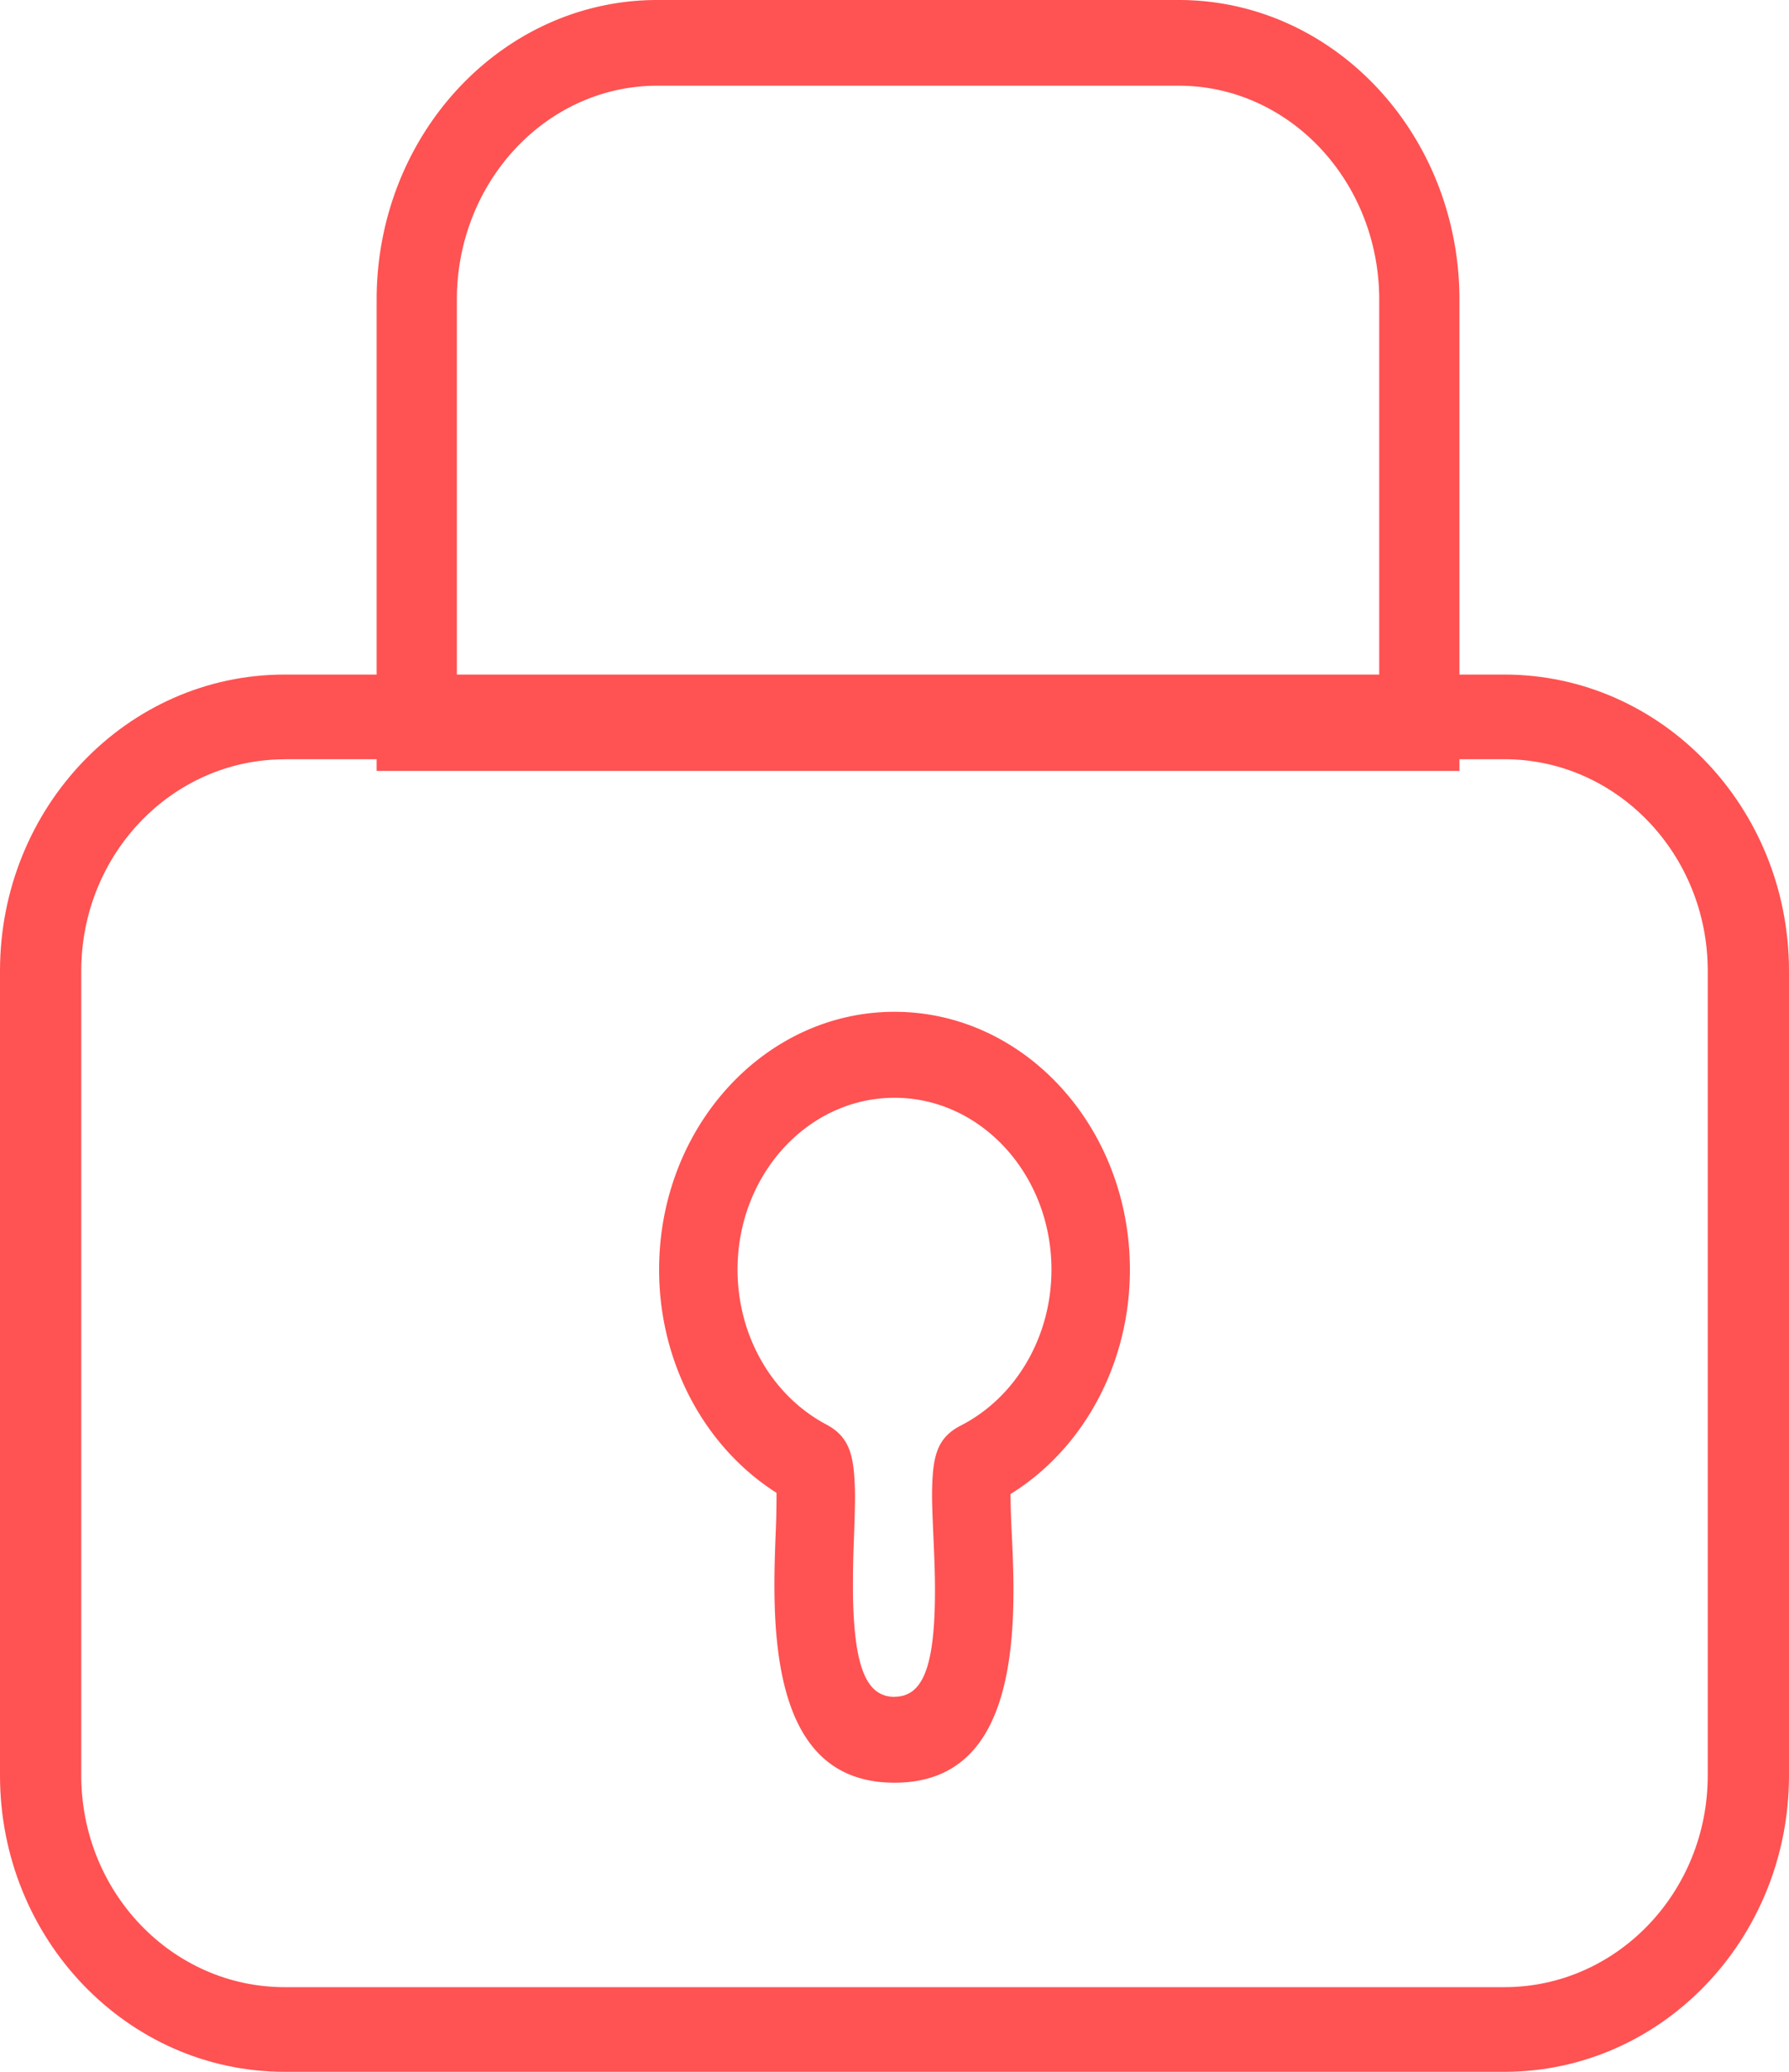 <svg width="19" height="22" xmlns="http://www.w3.org/2000/svg"><path d="M3.023 7.163h12.954c1.67 0 3.023 1.409 3.023 3.147v8.543C19 20.59 17.647 22 15.977 22H3.023C1.353 22 0 20.59 0 18.853V10.31c0-1.738 1.353-3.147 3.023-3.147zm0 .9c-1.193 0-2.16 1.006-2.16 2.247v8.543c0 1.241.967 2.248 2.16 2.248h12.954c1.193 0 2.16-1.007 2.16-2.248V10.31c0-1.241-.967-2.248-2.16-2.248H3.023z" fill="#FF5252"/><path d="M12 13.482c0-1.512-1.12-2.738-2.5-2.738S7 11.97 7 13.482c0 .99.485 1.886 1.247 2.37a9.21 9.21 0 0 1-.01.457c-.012.312-.015.497-.01.706.028 1.17.368 1.915 1.273 1.915.906 0 1.242-.747 1.262-1.912.004-.209-.001-.398-.015-.704a9.63 9.63 0 0 1-.015-.449c.774-.48 1.268-1.382 1.268-2.383zm-2.5 4.536c-.289 0-.422-.293-.44-1.028a10.94 10.94 0 0 1 .009-.645c.012-.352.014-.439.009-.572-.013-.328-.06-.518-.303-.647-.571-.303-.942-.937-.942-1.644 0-1.008.747-1.825 1.667-1.825s1.667.817 1.667 1.825c0 .716-.38 1.357-.962 1.655-.25.128-.295.318-.305.652-.003.132-.001.205.015.57.013.286.017.459.014.642-.012.728-.142 1.016-.429 1.016zM6.981 0h5.538C14.165 0 15.5 1.425 15.5 3.183v5.003H4V3.183C4 1.425 5.335 0 6.981 0zm7.667 7.276V3.183c0-1.255-.953-2.273-2.13-2.273H6.982c-1.176 0-2.13 1.018-2.13 2.273v4.093h9.797z" fill="#FF5252"/></svg>